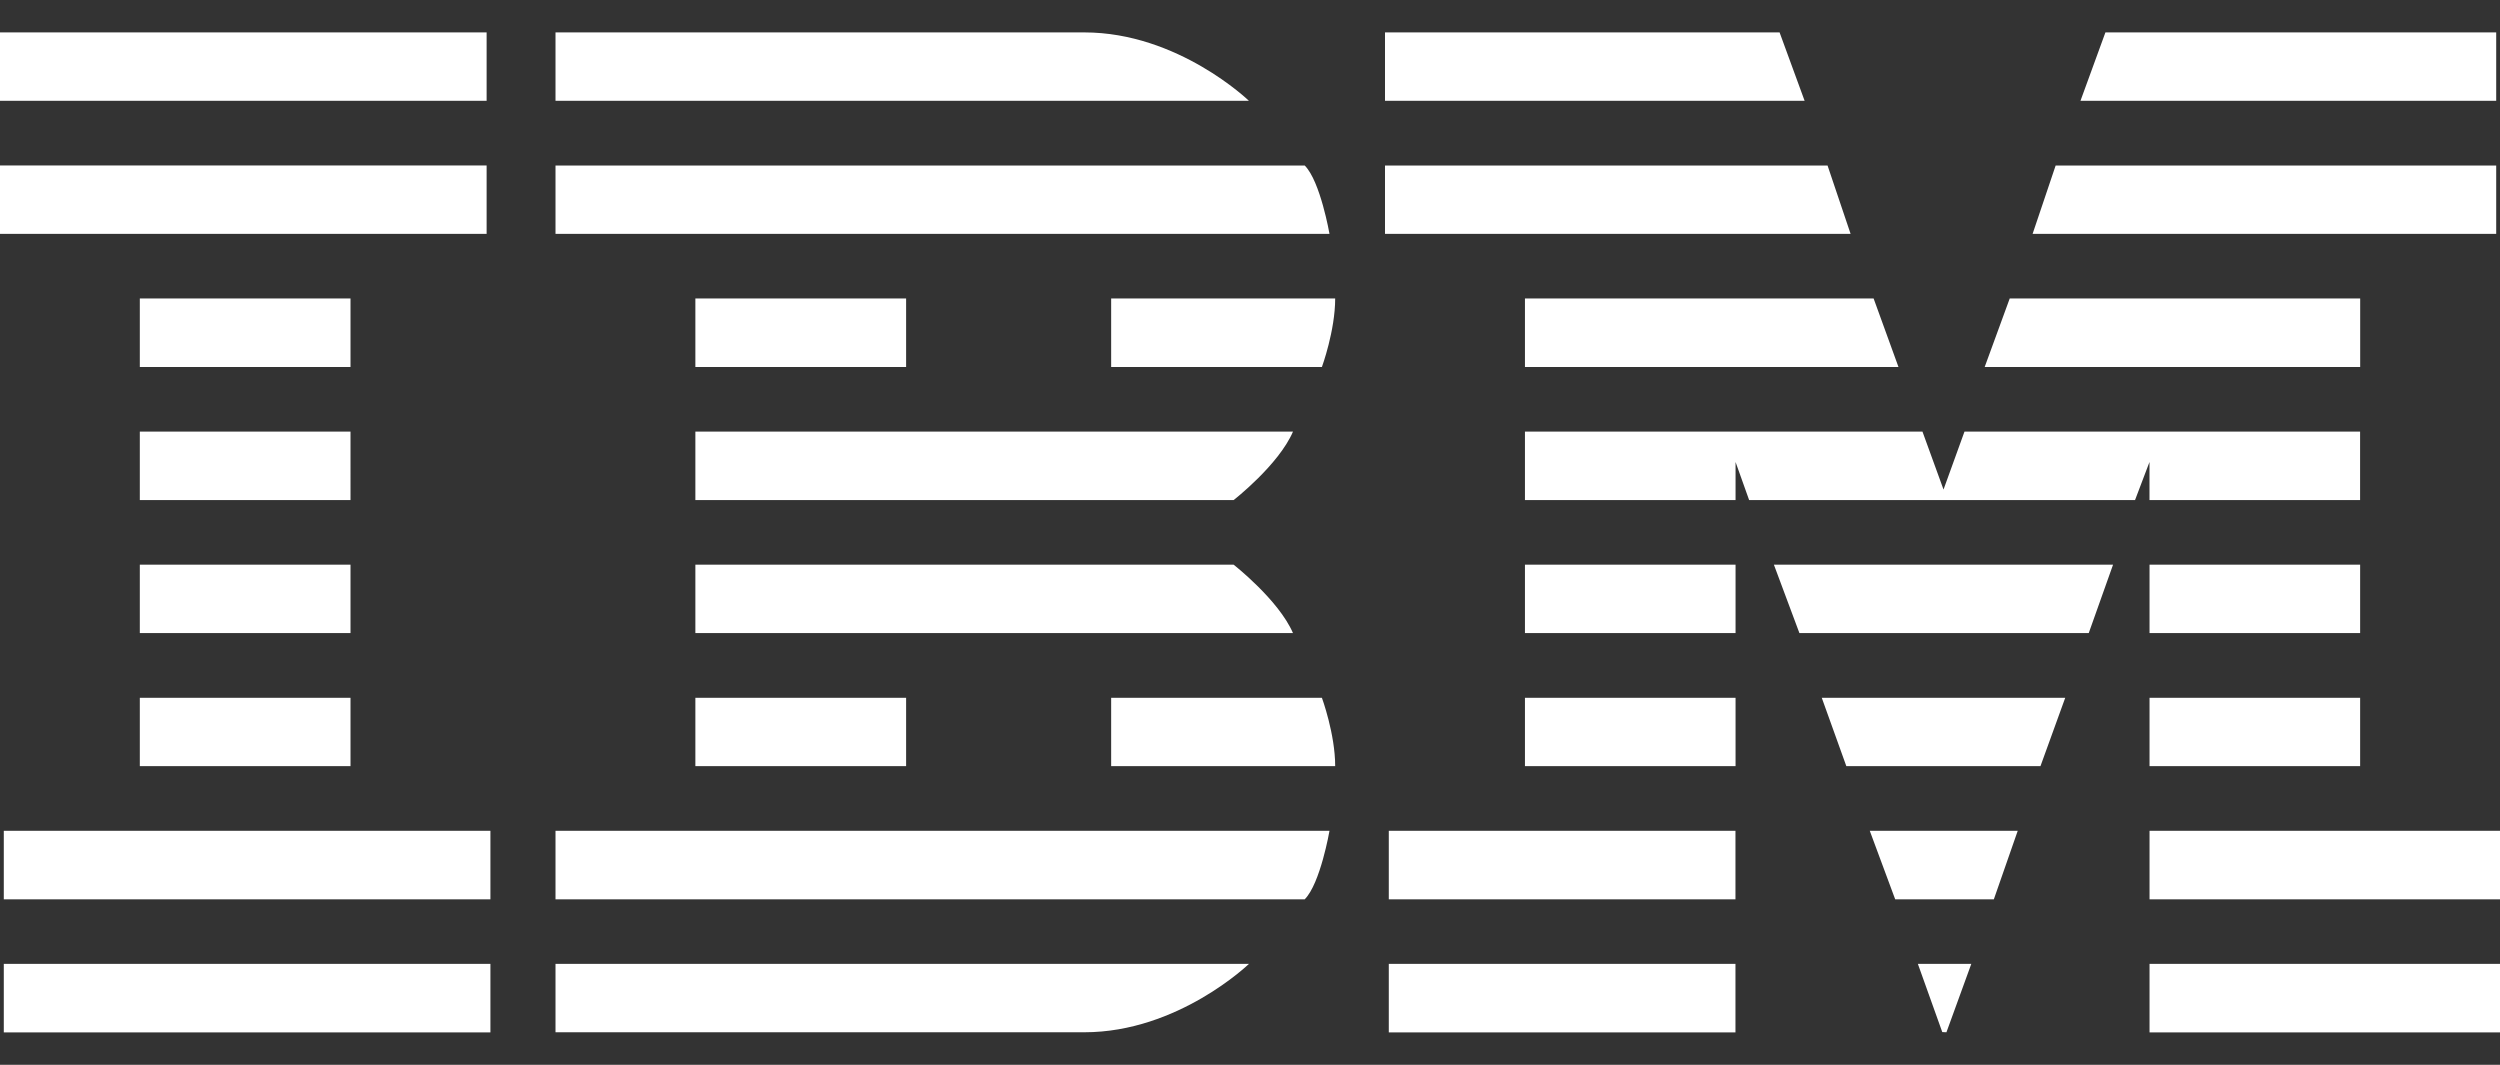 <?xml version="1.0" encoding="utf-8"?>
<!-- Generator: Adobe Illustrator 16.0.0, SVG Export Plug-In . SVG Version: 6.00 Build 0)  -->
<!DOCTYPE svg PUBLIC "-//W3C//DTD SVG 1.1//EN" "http://www.w3.org/Graphics/SVG/1.1/DTD/svg11.dtd">
<svg version="1.1" id="Layer_1" xmlns="http://www.w3.org/2000/svg" xmlns:xlink="http://www.w3.org/1999/xlink" x="0px" y="0px"
	 width="54px" height="23px" viewBox="0 0 54 23" enable-background="new 0 0 54 23" xml:space="preserve">
<rect x="0" y="0" width="54" height="23" fill="#333333" stroke="none"/>
<path fill="#FFFFFF" d="M0,0.7v1.478h10.511V0.7H0z M11.999,0.7v1.478h14.978c0,0-1.528-1.478-3.555-1.478H11.999z M29.916,0.7
	v1.478h9.064L38.439,0.7H29.916z M45.477,0.7l-0.539,1.478h8.98V0.7H45.477z M0,3.574v1.478h10.511V3.574H0z M11.999,3.575v1.477
	h16.718c0,0-0.197-1.138-0.535-1.477H11.999z M29.916,3.575v1.477h10.057l-0.498-1.477H29.916z M44.402,3.575l-0.498,1.477h10.014
	V3.575H44.402z M3.02,6.447v1.48h4.551v-1.48H3.02z M15.02,6.447v1.48h4.552v-1.48H15.02z M24.001,6.447v1.48h4.552
	c0,0,0.287-0.781,0.287-1.48H24.001z M32.939,6.447v1.48h8.068l-0.537-1.48H32.939z M43.41,6.447l-0.541,1.48h8.111v-1.48H43.41z
	 M3.02,9.322v1.479h4.551V9.322H3.02z M15.02,9.322v1.479h11.627c0,0,0.972-0.757,1.282-1.479H15.02z M32.939,9.322v1.479h4.549
	V9.979l0.293,0.822h8.336l0.312-0.822v0.822h4.549V9.322h-8.545l-0.453,1.252l-0.455-1.252H32.939z M3.02,12.197v1.477h4.551v-1.477
	H3.02z M15.02,12.197v1.477h12.908c-0.31-0.717-1.282-1.477-1.282-1.477H15.02z M32.939,12.197v1.477h4.549v-1.477H32.939z
	 M38.316,12.197l0.551,1.477h6.25l0.525-1.477H38.316z M46.43,12.197v1.477h4.549v-1.477H46.43z M3.02,15.072v1.477h4.551v-1.477
	H3.02z M15.02,15.072v1.477h4.552v-1.477H15.02z M24.001,15.072v1.477h4.839c0-0.697-0.287-1.477-0.287-1.477H24.001z
	 M32.939,15.072v1.477h4.549v-1.477H32.939z M39.35,15.072l0.531,1.477h4.193l0.535-1.477H39.35z M46.43,15.072v1.477h4.549v-1.477
	H46.43z M0.082,17.945v1.48h10.511v-1.48H0.082z M11.999,17.945v1.48h16.183c0.338-0.34,0.535-1.48,0.535-1.48H11.999z
	 M29.998,17.945v1.48h7.488v-1.48H29.998z M40.387,17.945l0.549,1.48h2.131l0.516-1.48H40.387z M46.43,17.945v1.48H54v-1.48H46.43z
	 M0.082,20.82v1.48h10.511v-1.48H0.082z M11.999,20.82v1.477h11.423c2.027,0,3.555-1.477,3.555-1.477H11.999z M29.998,20.82v1.48
	h7.488v-1.48H29.998z M41.426,20.82l0.527,1.473l0.09,0.004l0.537-1.477H41.426z M46.43,20.82v1.48H54v-1.48H46.43z"/>
</svg>
